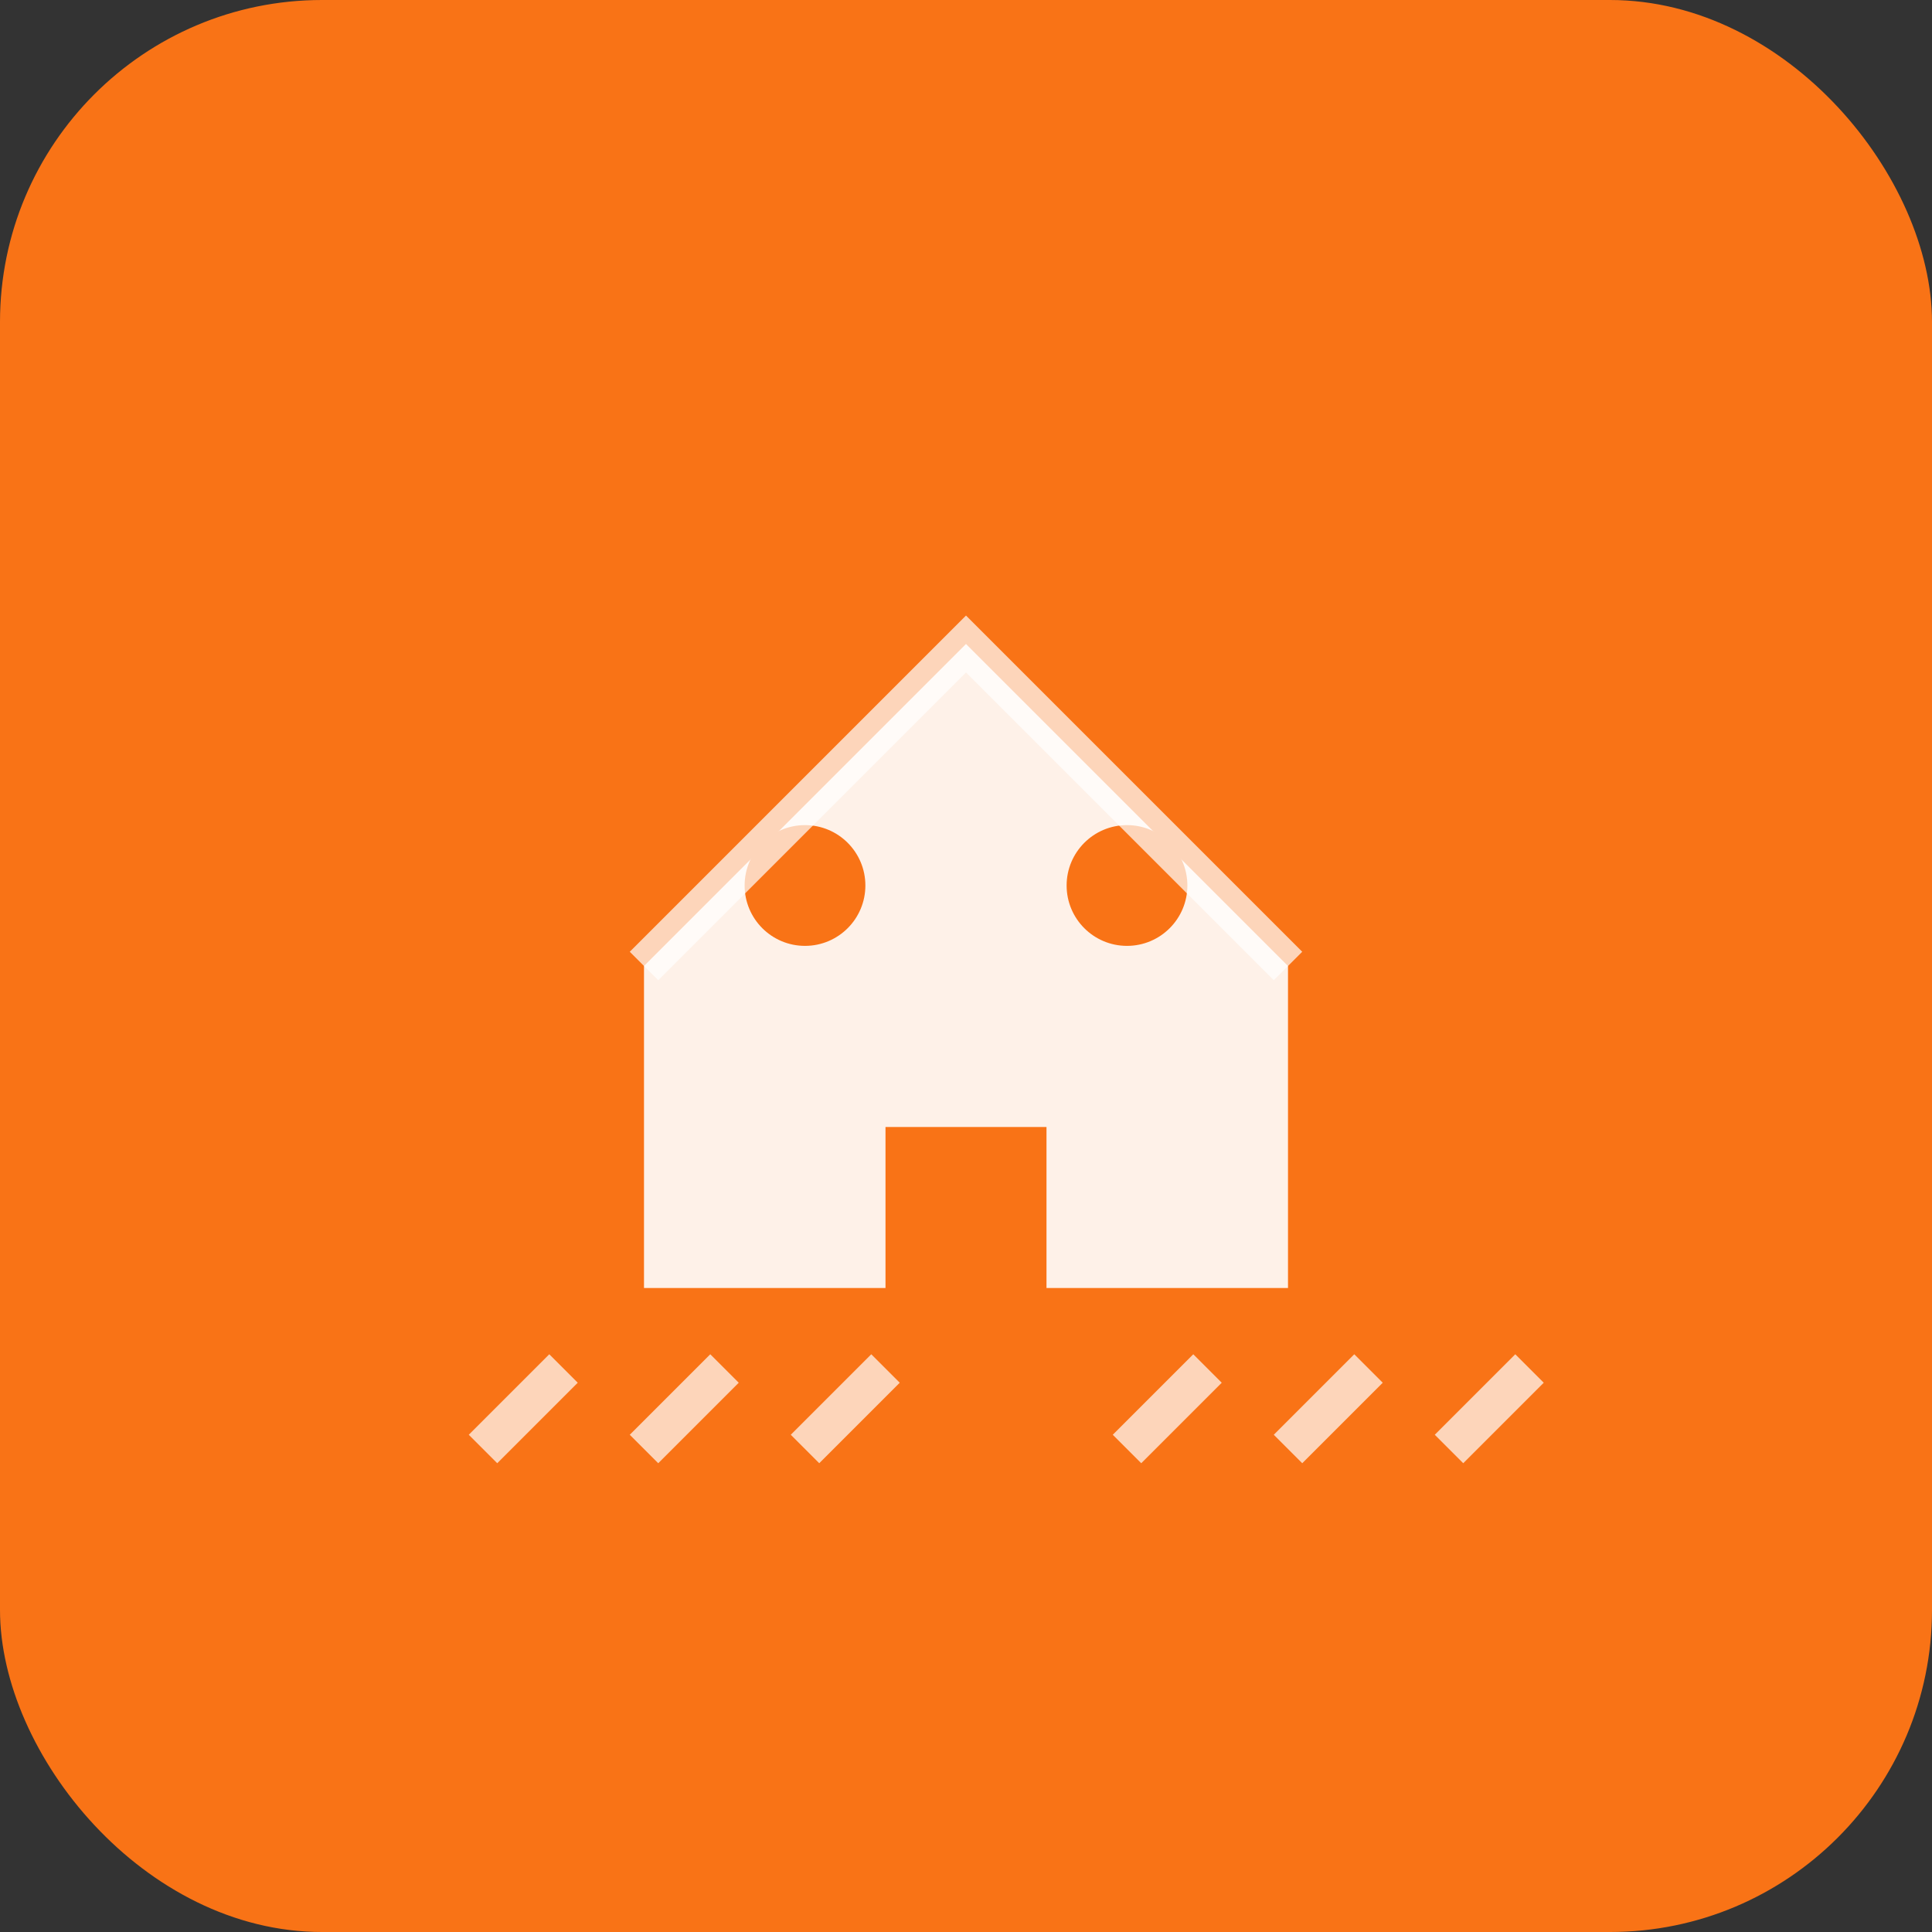 <svg width="48" height="48" viewBox="0 0 48 48" fill="none" xmlns="http://www.w3.org/2000/svg">
  <rect x="0" y="0" width="48" height="48" fill="#333333" stroke="none"/>
  <rect width="48" height="48" rx="8" fill="#F97316"/>
  <!-- House -->
  <path d="M24 16l-8 8v8h16v-8l-8-8z" fill="white" opacity="0.9"/>
  <!-- Door -->
  <rect x="22" y="28" width="4" height="8" fill="#F97316"/>
  <!-- Windows -->
  <circle cx="20" cy="22" r="1.5" fill="#F97316"/>
  <circle cx="28" cy="22" r="1.5" fill="#F97316"/>
  <!-- Roof -->
  <path d="M16 24l8-8 8 8" stroke="white" stroke-width="1" opacity="0.7"/>
  <!-- Garden -->
  <path d="M12 36l2-2M16 36l2-2M20 36l2-2M28 36l2-2M32 36l2-2M36 36l2-2" stroke="white" stroke-width="1" opacity="0.7"/>
</svg>

